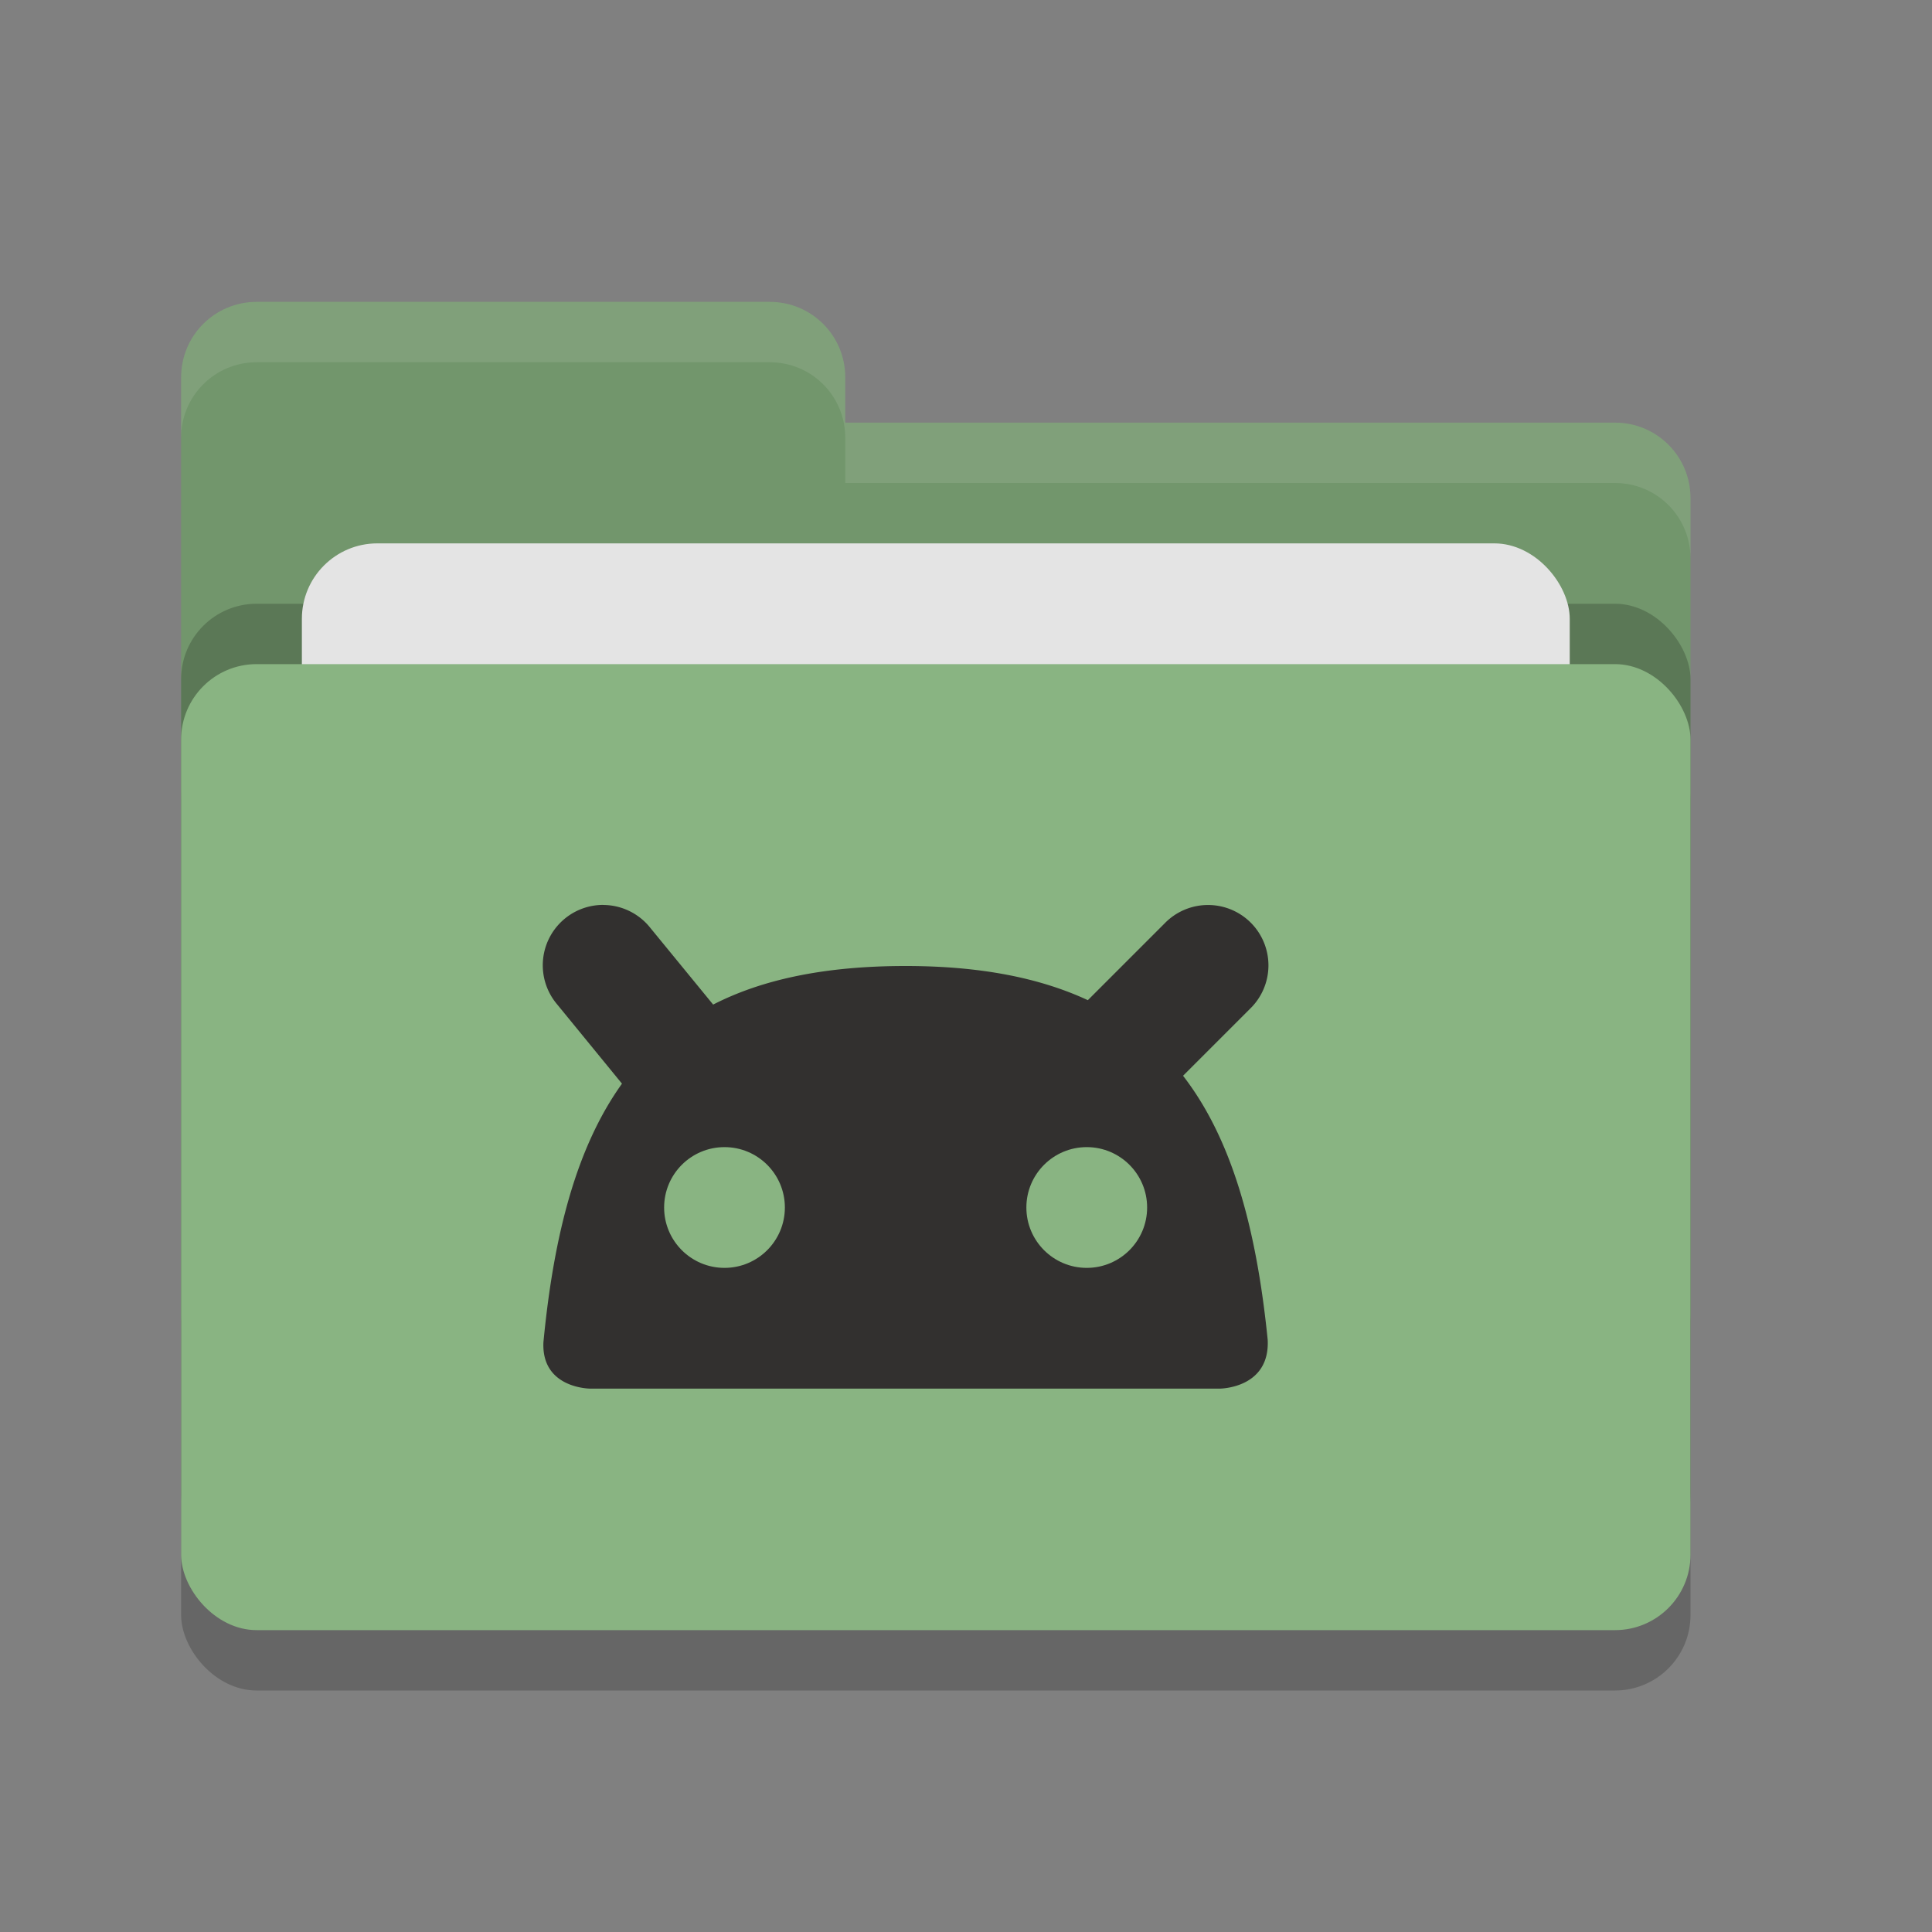 <svg xmlns="http://www.w3.org/2000/svg" width="32" height="32" version="1">
 <rect width="100%" height="100%" fill="#808080" stroke="none"/>
 <rect style="opacity:.2" width="25" height="16" x="3" y="12" rx="1.25" ry="1.25"/>
 <path style="fill:#72966c" d="M 3,21.75 C 3,22.442 3.558,23 4.25,23 h 22.5 C 27.442,23 28,22.442 28,21.75 V 8.25 C 28,7.558 27.442,7 26.75,7 H 14 V 6.25 C 14,5.558 13.443,5 12.75,5 H 4.25 C 3.558,5 3,5.558 3,6.25"/>
 <rect style="opacity:.2" width="25" height="16" x="3" y="10" rx="1.25" ry="1.25"/>
 <rect style="fill:#e4e4e4" width="21" height="10" x="5" y="9" rx="1.25" ry="1.25"/>
 <rect style="fill:#89b482" width="25" height="16" x="3" y="11" rx="1.25" ry="1.25"/>
 <path style="fill:#ffffff;opacity:.1" d="M 4.25,5 C 3.558,5 3,5.558 3,6.25 v 1 C 3,6.558 3.558,6 4.25,6 h 8.5 C 13.443,6 14,6.558 14,7.25 V 8 H 26.75 C 27.442,8 28,8.557 28,9.25 v -1 C 28,7.558 27.442,7 26.75,7 H 14 V 6.25 C 14,5.558 13.443,5 12.75,5 Z"/>
 <path style="fill:#32302f" d="m9.99 14.988a1 1 0 0 0-0.764 1.645l1.076 1.316c-0.742 1.035-1.127 2.468-1.301 4.281-0.037 0.77 0.775 0.77 0.775 0.77h10.426s0.835-1.68e-4 0.795-0.809c-0.189-1.875-0.602-3.338-1.402-4.373l1.111-1.111a1 1 0 0 0-0.727-1.717 1 1 0 0 0-0.688 0.303l-1.273 1.273c-0.798-0.371-1.786-0.566-3.02-0.566-1.317 0-2.361 0.216-3.186 0.639l-1.041-1.271a1 1 0 0 0-0.783-0.379z"/>
 <circle style="fill:#89b482" cx="12" cy="20" r="1"/>
 <circle style="fill:#89b482" cx="-18" cy="20" r="1" transform="scale(-1,1)"/>
</svg>
